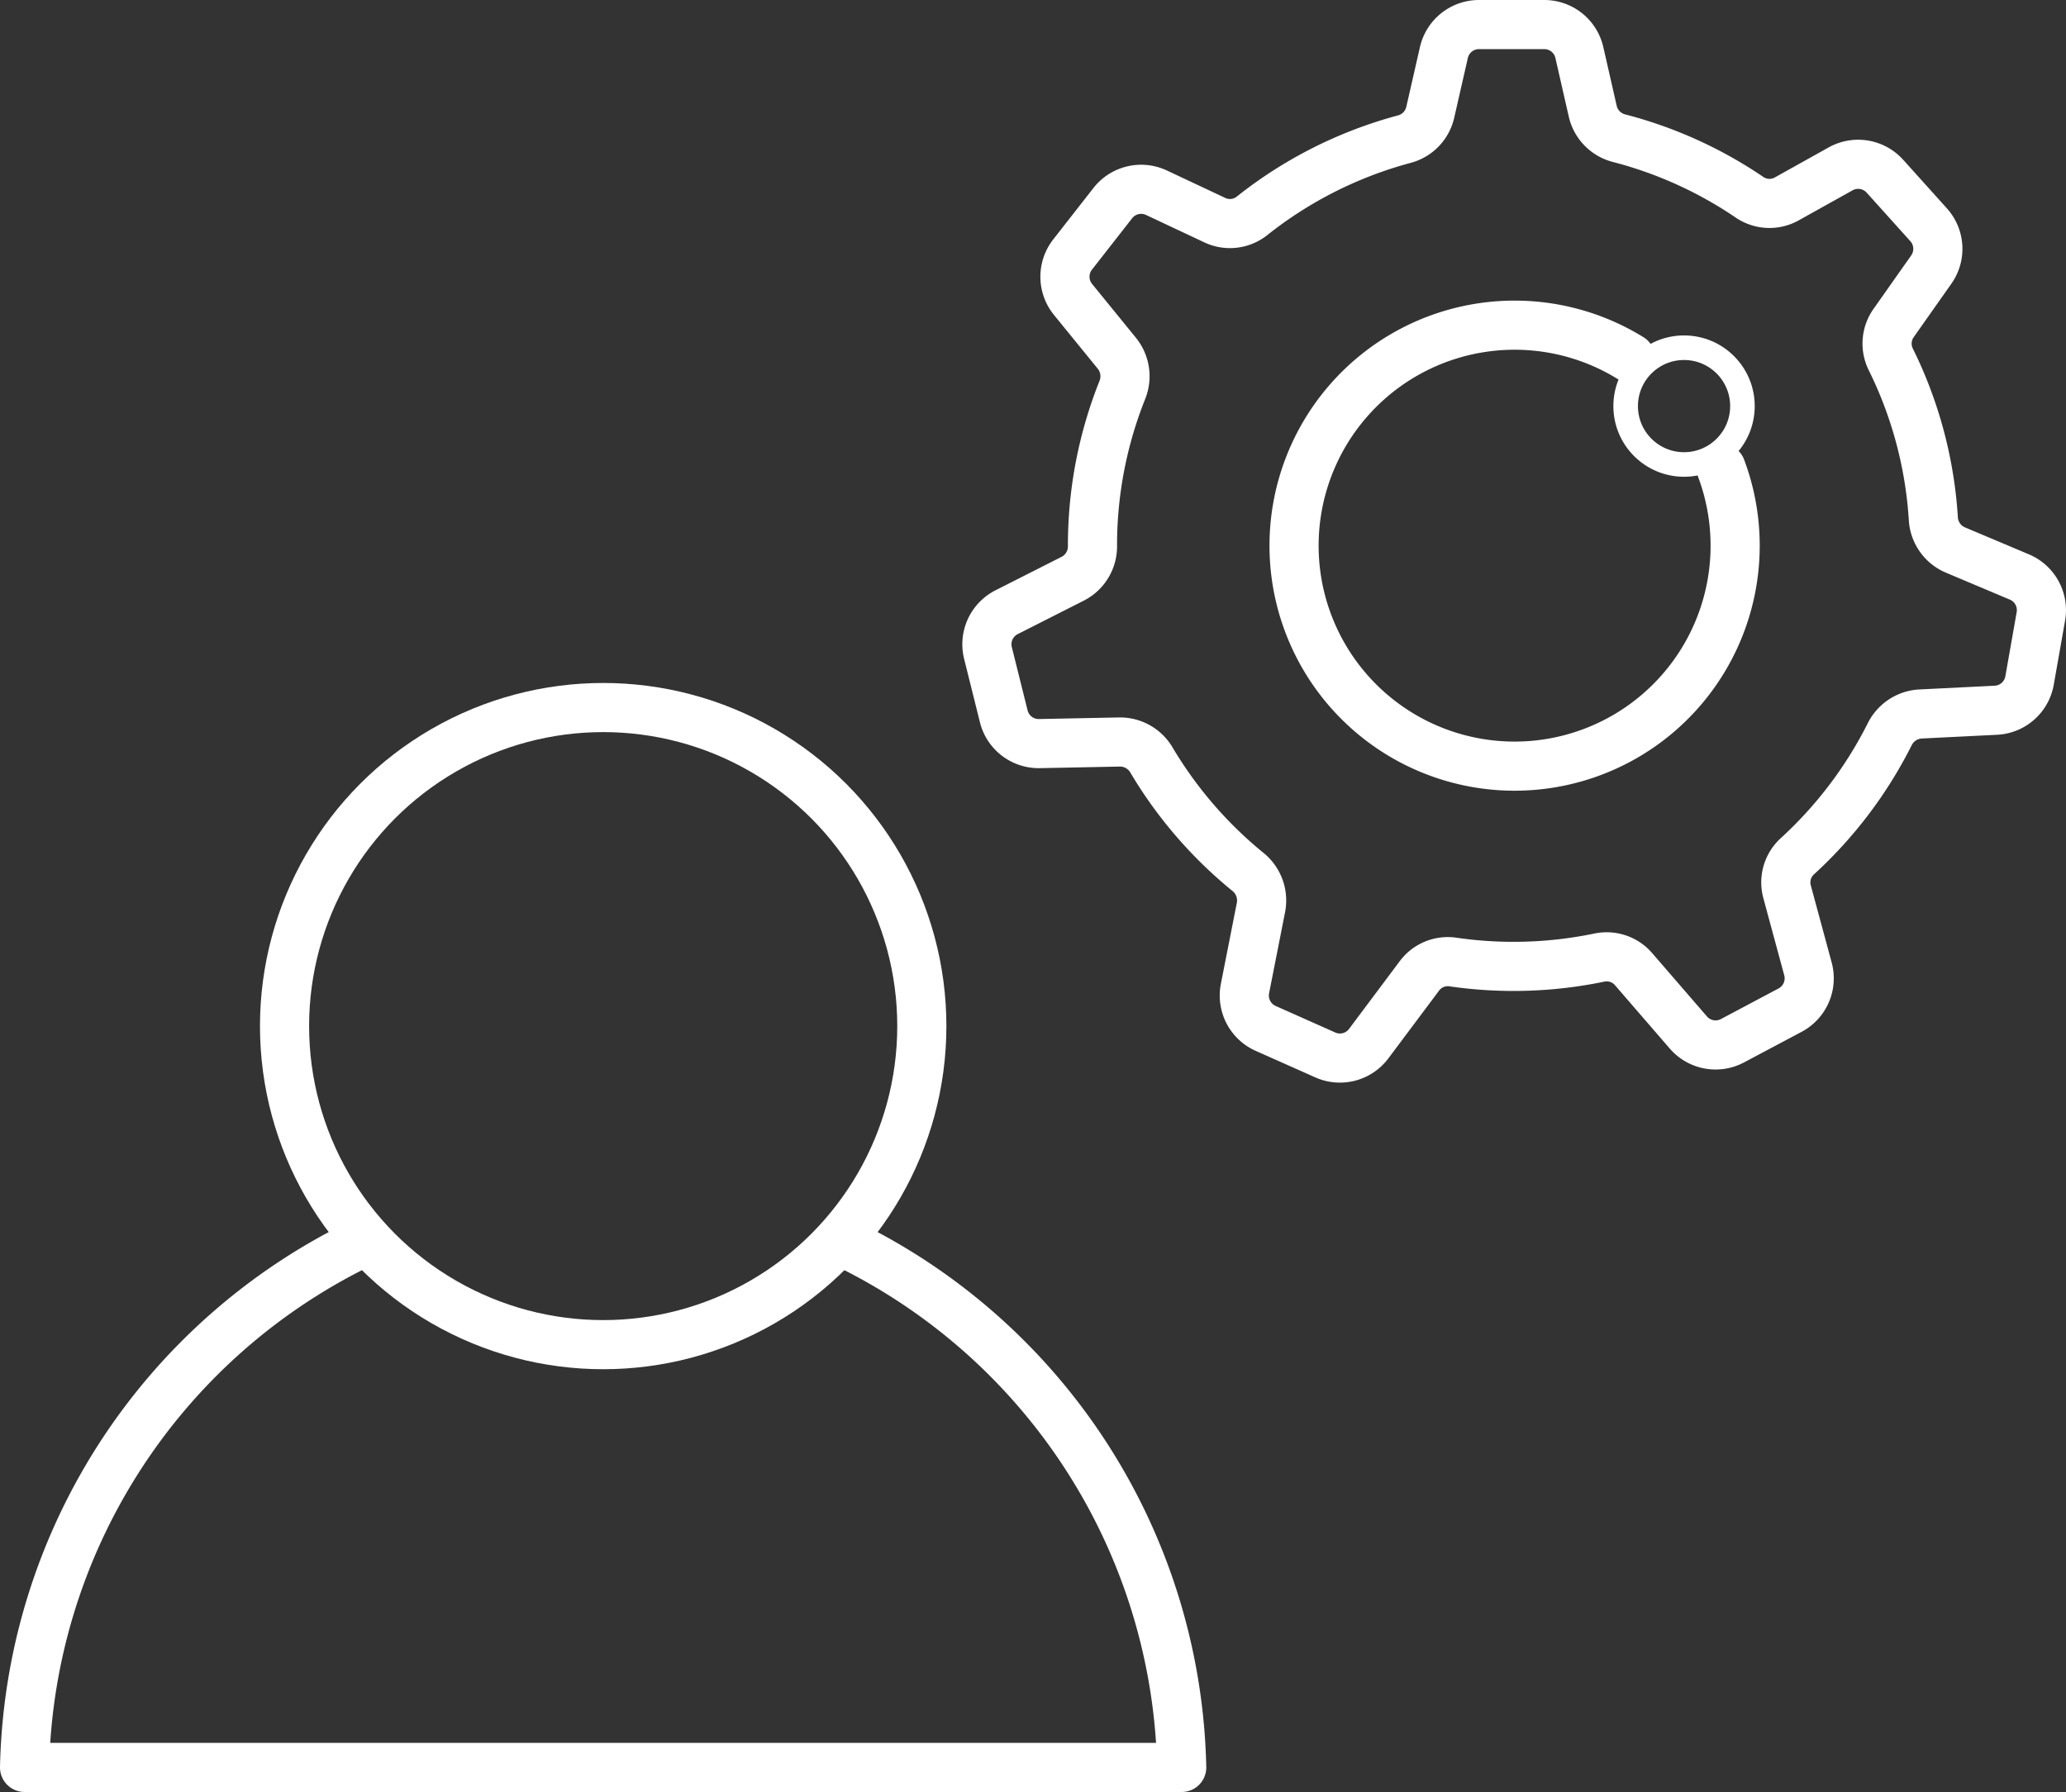 <svg xmlns="http://www.w3.org/2000/svg" xmlns:xlink="http://www.w3.org/1999/xlink" width="84.094" height="72.959" viewBox="0 0 84.094 72.959">
  <rect x="0" y="0" width="84.094" height="72.959" fill="#333333" stroke="none"/>
  <defs>
    <clipPath id="clip-path">
      <rect id="Retângulo_201" data-name="Retângulo 201" width="84.094" height="72.959" transform="translate(0 0)" fill="none"/>
    </clipPath>
  </defs>
  <g id="Grupo_484" data-name="Grupo 484" transform="translate(-1247 -389)">
    <g id="Grupo_483" data-name="Grupo 483" transform="translate(1247 389)">
      <g id="Grupo_482" data-name="Grupo 482" clip-path="url(#clip-path)">
        <circle id="Elipse_29" data-name="Elipse 29" cx="12.97" cy="12.97" r="12.97" transform="translate(11.582 28.807)" fill="none" stroke="#fff" stroke-linecap="round" stroke-linejoin="round" stroke-width="2"/>
        <path id="Caminho_189" data-name="Caminho 189" d="M14.525,50.7A24.3,24.3,0,0,0,1,71.959H48.1A24.3,24.3,0,0,0,34.578,50.7" fill="none" stroke="#fff" stroke-linecap="round" stroke-linejoin="round" stroke-width="2"/>
        <path id="Caminho_190" data-name="Caminho 190" d="M70.056,19.065A8.977,8.977,0,1,1,66.37,14.58" fill="none" stroke="#fff" stroke-linecap="round" stroke-linejoin="round" stroke-width="2"/>
        <circle id="Elipse_30" data-name="Elipse 30" cx="2.377" cy="2.377" r="2.377" transform="translate(66.17 14.157)" fill="none" stroke="#fff" stroke-linecap="round" stroke-linejoin="round" stroke-width="1"/>
        <path id="Caminho_191" data-name="Caminho 191" d="M78.159,29.07l3.081-.153a1.465,1.465,0,0,0,1.37-1.208l.462-2.617a1.465,1.465,0,0,0-.874-1.6L79.609,22.4a1.476,1.476,0,0,1-.913-1.253,17.012,17.012,0,0,0-1.743-6.533,1.45,1.45,0,0,1,.131-1.472l1.526-2.166A1.465,1.465,0,0,0,78.5,9.149L76.723,7.174a1.465,1.465,0,0,0-1.8-.3L72.737,8.093a1.441,1.441,0,0,1-1.509-.051A17.049,17.049,0,0,0,65.877,5.62a1.473,1.473,0,0,1-1.05-1.107L64.286,2.14A1.463,1.463,0,0,0,62.859,1H60.2a1.465,1.465,0,0,0-1.428,1.139l-.559,2.45a1.469,1.469,0,0,1-1.067,1.08,17.045,17.045,0,0,0-6.2,3.132,1.444,1.444,0,0,1-1.51.157L47.071,7.846a1.465,1.465,0,0,0-1.776.424l-1.637,2.094a1.466,1.466,0,0,0,.018,1.827l1.791,2.2a1.49,1.49,0,0,1,.211,1.5,17.05,17.05,0,0,0-1.21,6.322v.01a1.476,1.476,0,0,1-.794,1.334l-2.7,1.368a1.465,1.465,0,0,0-.76,1.661l.643,2.579a1.464,1.464,0,0,0,1.45,1.11l3.267-.065a1.481,1.481,0,0,1,1.3.743,17.21,17.21,0,0,0,3.947,4.566,1.493,1.493,0,0,1,.5,1.452l-.646,3.278a1.465,1.465,0,0,0,.841,1.621l2.428,1.081a1.462,1.462,0,0,0,1.767-.459L57.77,39.74a1.439,1.439,0,0,1,1.35-.575,17.182,17.182,0,0,0,5.962-.174,1.446,1.446,0,0,1,1.4.455l2.241,2.592a1.464,1.464,0,0,0,1.795.335l2.347-1.247a1.465,1.465,0,0,0,.726-1.676l-.856-3.163a1.441,1.441,0,0,1,.437-1.436,17.192,17.192,0,0,0,3.74-4.943A1.491,1.491,0,0,1,78.159,29.07Z" fill="none" stroke="#fff" stroke-linecap="round" stroke-linejoin="round" stroke-width="2"/>
      </g>
    </g>
  </g>
</svg>
